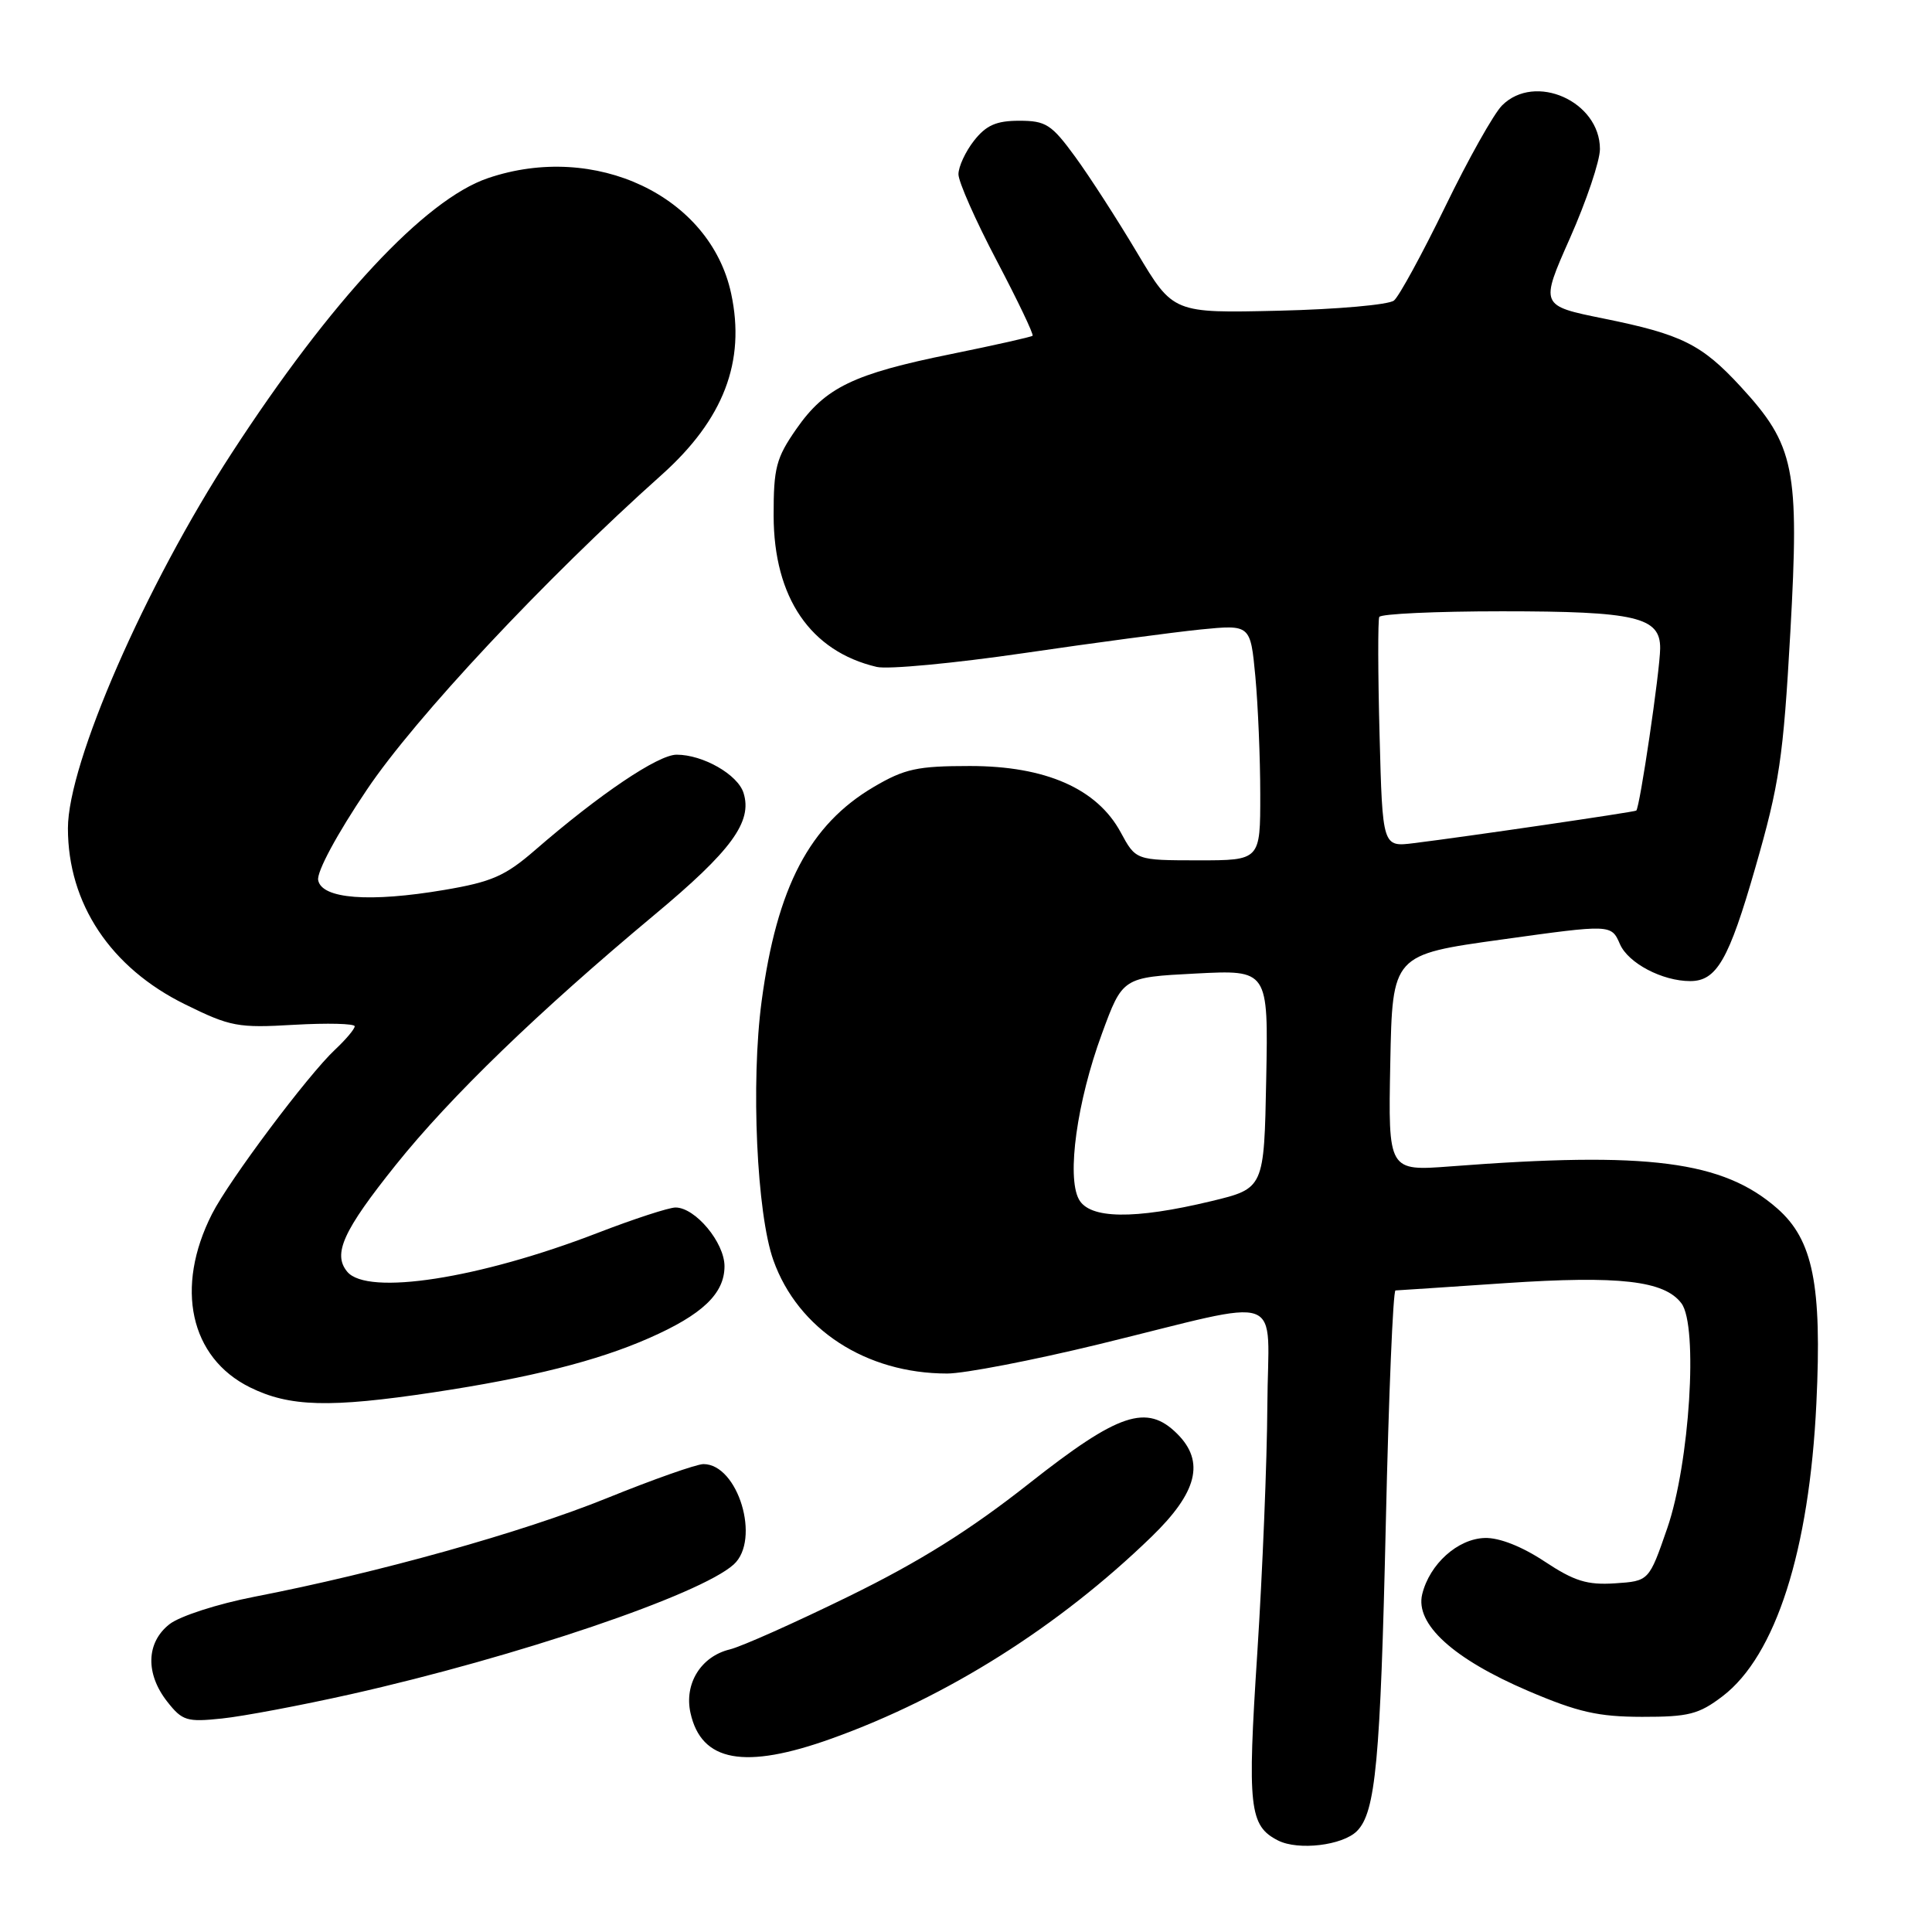 <?xml version="1.0" encoding="UTF-8" standalone="no"?>
<!DOCTYPE svg PUBLIC "-//W3C//DTD SVG 1.1//EN" "http://www.w3.org/Graphics/SVG/1.1/DTD/svg11.dtd" >
<svg xmlns="http://www.w3.org/2000/svg" xmlns:xlink="http://www.w3.org/1999/xlink" version="1.1" viewBox="0 0 256 256">
 <g >
 <path fill="currentColor"
d=" M 179.80 242.63 C 182.28 240.15 182.91 233.38 183.63 201.75 C 184.01 184.84 184.59 170.99 184.91 170.99 C 185.24 170.98 191.80 170.54 199.50 170.02 C 214.55 169.01 220.55 169.69 222.80 172.70 C 225.04 175.68 223.89 193.90 220.92 202.50 C 218.50 209.50 218.50 209.50 213.99 209.80 C 210.30 210.04 208.60 209.51 204.66 206.90 C 201.67 204.92 198.66 203.73 196.75 203.79 C 193.16 203.89 189.43 207.24 188.45 211.24 C 187.49 215.19 192.54 219.80 202.50 224.06 C 209.08 226.87 211.76 227.48 217.58 227.49 C 223.76 227.50 225.11 227.15 228.25 224.76 C 235.29 219.39 239.75 205.46 240.68 185.93 C 241.43 170.25 240.24 164.29 235.50 160.13 C 228.31 153.82 218.39 152.54 192.22 154.55 C 183.94 155.18 183.94 155.18 184.22 140.84 C 184.50 126.50 184.50 126.50 199.00 124.49 C 213.50 122.47 213.50 122.47 214.65 125.10 C 215.74 127.62 220.26 130.00 223.96 130.00 C 227.46 130.00 229.08 127.19 232.58 115.00 C 235.79 103.85 236.29 100.47 237.23 83.76 C 238.44 62.09 237.82 59.02 230.65 51.23 C 225.47 45.61 222.82 44.30 212.50 42.21 C 204.06 40.50 204.06 40.50 208.03 31.55 C 210.21 26.63 212.00 21.32 212.00 19.75 C 212.00 13.43 203.40 9.60 199.03 13.97 C 197.94 15.06 194.55 21.09 191.50 27.38 C 188.44 33.66 185.39 39.26 184.71 39.82 C 184.04 40.38 177.18 40.99 169.47 41.17 C 155.45 41.50 155.45 41.50 150.68 33.50 C 148.06 29.10 144.36 23.36 142.45 20.75 C 139.33 16.48 138.58 16.00 135.06 16.00 C 132.02 16.00 130.68 16.59 129.07 18.63 C 127.93 20.08 127.00 22.09 127.00 23.09 C 127.00 24.09 129.28 29.24 132.07 34.54 C 134.86 39.85 137.00 44.32 136.82 44.49 C 136.65 44.65 131.80 45.74 126.05 46.91 C 113.07 49.54 109.35 51.34 105.52 56.84 C 102.84 60.69 102.50 61.99 102.51 68.34 C 102.53 79.19 107.39 86.31 116.17 88.37 C 117.64 88.72 126.42 87.89 135.67 86.54 C 144.93 85.18 155.47 83.78 159.09 83.41 C 165.69 82.76 165.69 82.76 166.34 89.63 C 166.69 93.41 166.99 100.44 166.99 105.25 C 167.00 114.00 167.00 114.00 158.75 114.00 C 150.50 113.99 150.50 113.99 148.50 110.29 C 145.37 104.50 138.56 101.50 128.52 101.50 C 121.56 101.50 119.88 101.86 115.78 104.27 C 107.27 109.28 102.94 117.55 100.92 132.66 C 99.48 143.42 100.27 160.82 102.48 167.00 C 105.74 176.14 114.74 182.00 125.51 182.00 C 127.78 182.00 136.81 180.26 145.57 178.13 C 170.94 171.95 168.01 170.88 167.93 186.28 C 167.89 193.55 167.29 208.28 166.60 219.00 C 165.26 239.53 165.53 241.94 169.36 243.88 C 172.04 245.23 177.90 244.53 179.80 242.63 Z  M 110.19 230.37 C 125.47 224.89 140.30 215.53 152.57 203.64 C 158.66 197.74 159.68 193.68 156.00 190.00 C 151.96 185.96 148.23 187.21 136.36 196.57 C 128.54 202.74 121.87 206.92 112.50 211.51 C 105.35 215.01 98.24 218.19 96.69 218.56 C 92.88 219.49 90.64 223.10 91.49 226.96 C 92.92 233.47 98.66 234.51 110.19 230.37 Z  M 46.50 224.49 C 68.54 219.53 92.78 211.32 97.22 207.30 C 100.83 204.03 97.80 194.00 93.21 194.00 C 92.31 194.00 86.54 196.03 80.40 198.52 C 69.19 203.06 50.09 208.40 33.70 211.58 C 28.81 212.53 23.81 214.15 22.45 215.22 C 19.36 217.65 19.25 221.78 22.17 225.49 C 24.16 228.02 24.76 228.20 29.42 227.71 C 32.21 227.42 39.90 225.97 46.50 224.49 Z  M 57.47 184.49 C 70.31 182.55 79.13 180.33 85.99 177.31 C 93.07 174.20 96.00 171.41 96.00 167.78 C 96.00 164.64 92.13 160.00 89.51 160.00 C 88.64 160.00 84.00 161.51 79.21 163.36 C 63.51 169.43 48.68 171.73 46.01 168.51 C 44.06 166.16 45.46 163.08 52.45 154.35 C 59.71 145.29 71.31 134.08 86.67 121.26 C 96.94 112.71 99.73 108.88 98.52 105.06 C 97.75 102.63 93.15 100.00 89.66 100.00 C 87.20 100.00 79.42 105.25 70.88 112.66 C 66.95 116.07 65.15 116.86 58.88 117.92 C 48.97 119.60 42.63 119.11 42.16 116.63 C 41.95 115.53 44.65 110.52 48.62 104.63 C 55.01 95.11 72.26 76.69 87.66 62.93 C 95.88 55.58 98.82 47.91 96.88 38.89 C 94.11 25.98 78.88 18.76 64.64 23.61 C 56.30 26.45 43.87 39.79 30.71 60.03 C 19.25 77.64 9.00 101.13 9.00 109.75 C 9.00 119.73 14.65 128.23 24.52 133.08 C 30.52 136.04 31.52 136.23 38.98 135.79 C 43.39 135.54 47.00 135.63 47.00 135.99 C 47.00 136.35 45.83 137.74 44.40 139.08 C 40.83 142.41 30.34 156.41 28.09 160.86 C 23.14 170.61 25.18 179.90 33.12 183.83 C 38.36 186.42 43.66 186.57 57.47 184.49 Z  M 142.95 158.90 C 141.33 155.88 142.71 145.95 146.00 137.00 C 148.75 129.50 148.75 129.50 158.40 129.00 C 168.06 128.50 168.06 128.50 167.78 142.99 C 167.50 157.47 167.50 157.47 160.50 159.16 C 150.26 161.62 144.35 161.53 142.95 158.90 Z  M 182.80 97.37 C 182.58 89.19 182.57 82.16 182.76 81.75 C 182.96 81.34 190.27 81.00 199.01 81.00 C 216.76 81.00 220.01 81.76 219.98 85.91 C 219.96 88.89 217.27 107.12 216.81 107.41 C 216.48 107.61 194.40 110.85 187.35 111.72 C 183.19 112.24 183.19 112.24 182.80 97.37 Z "/>
</g>
</svg>